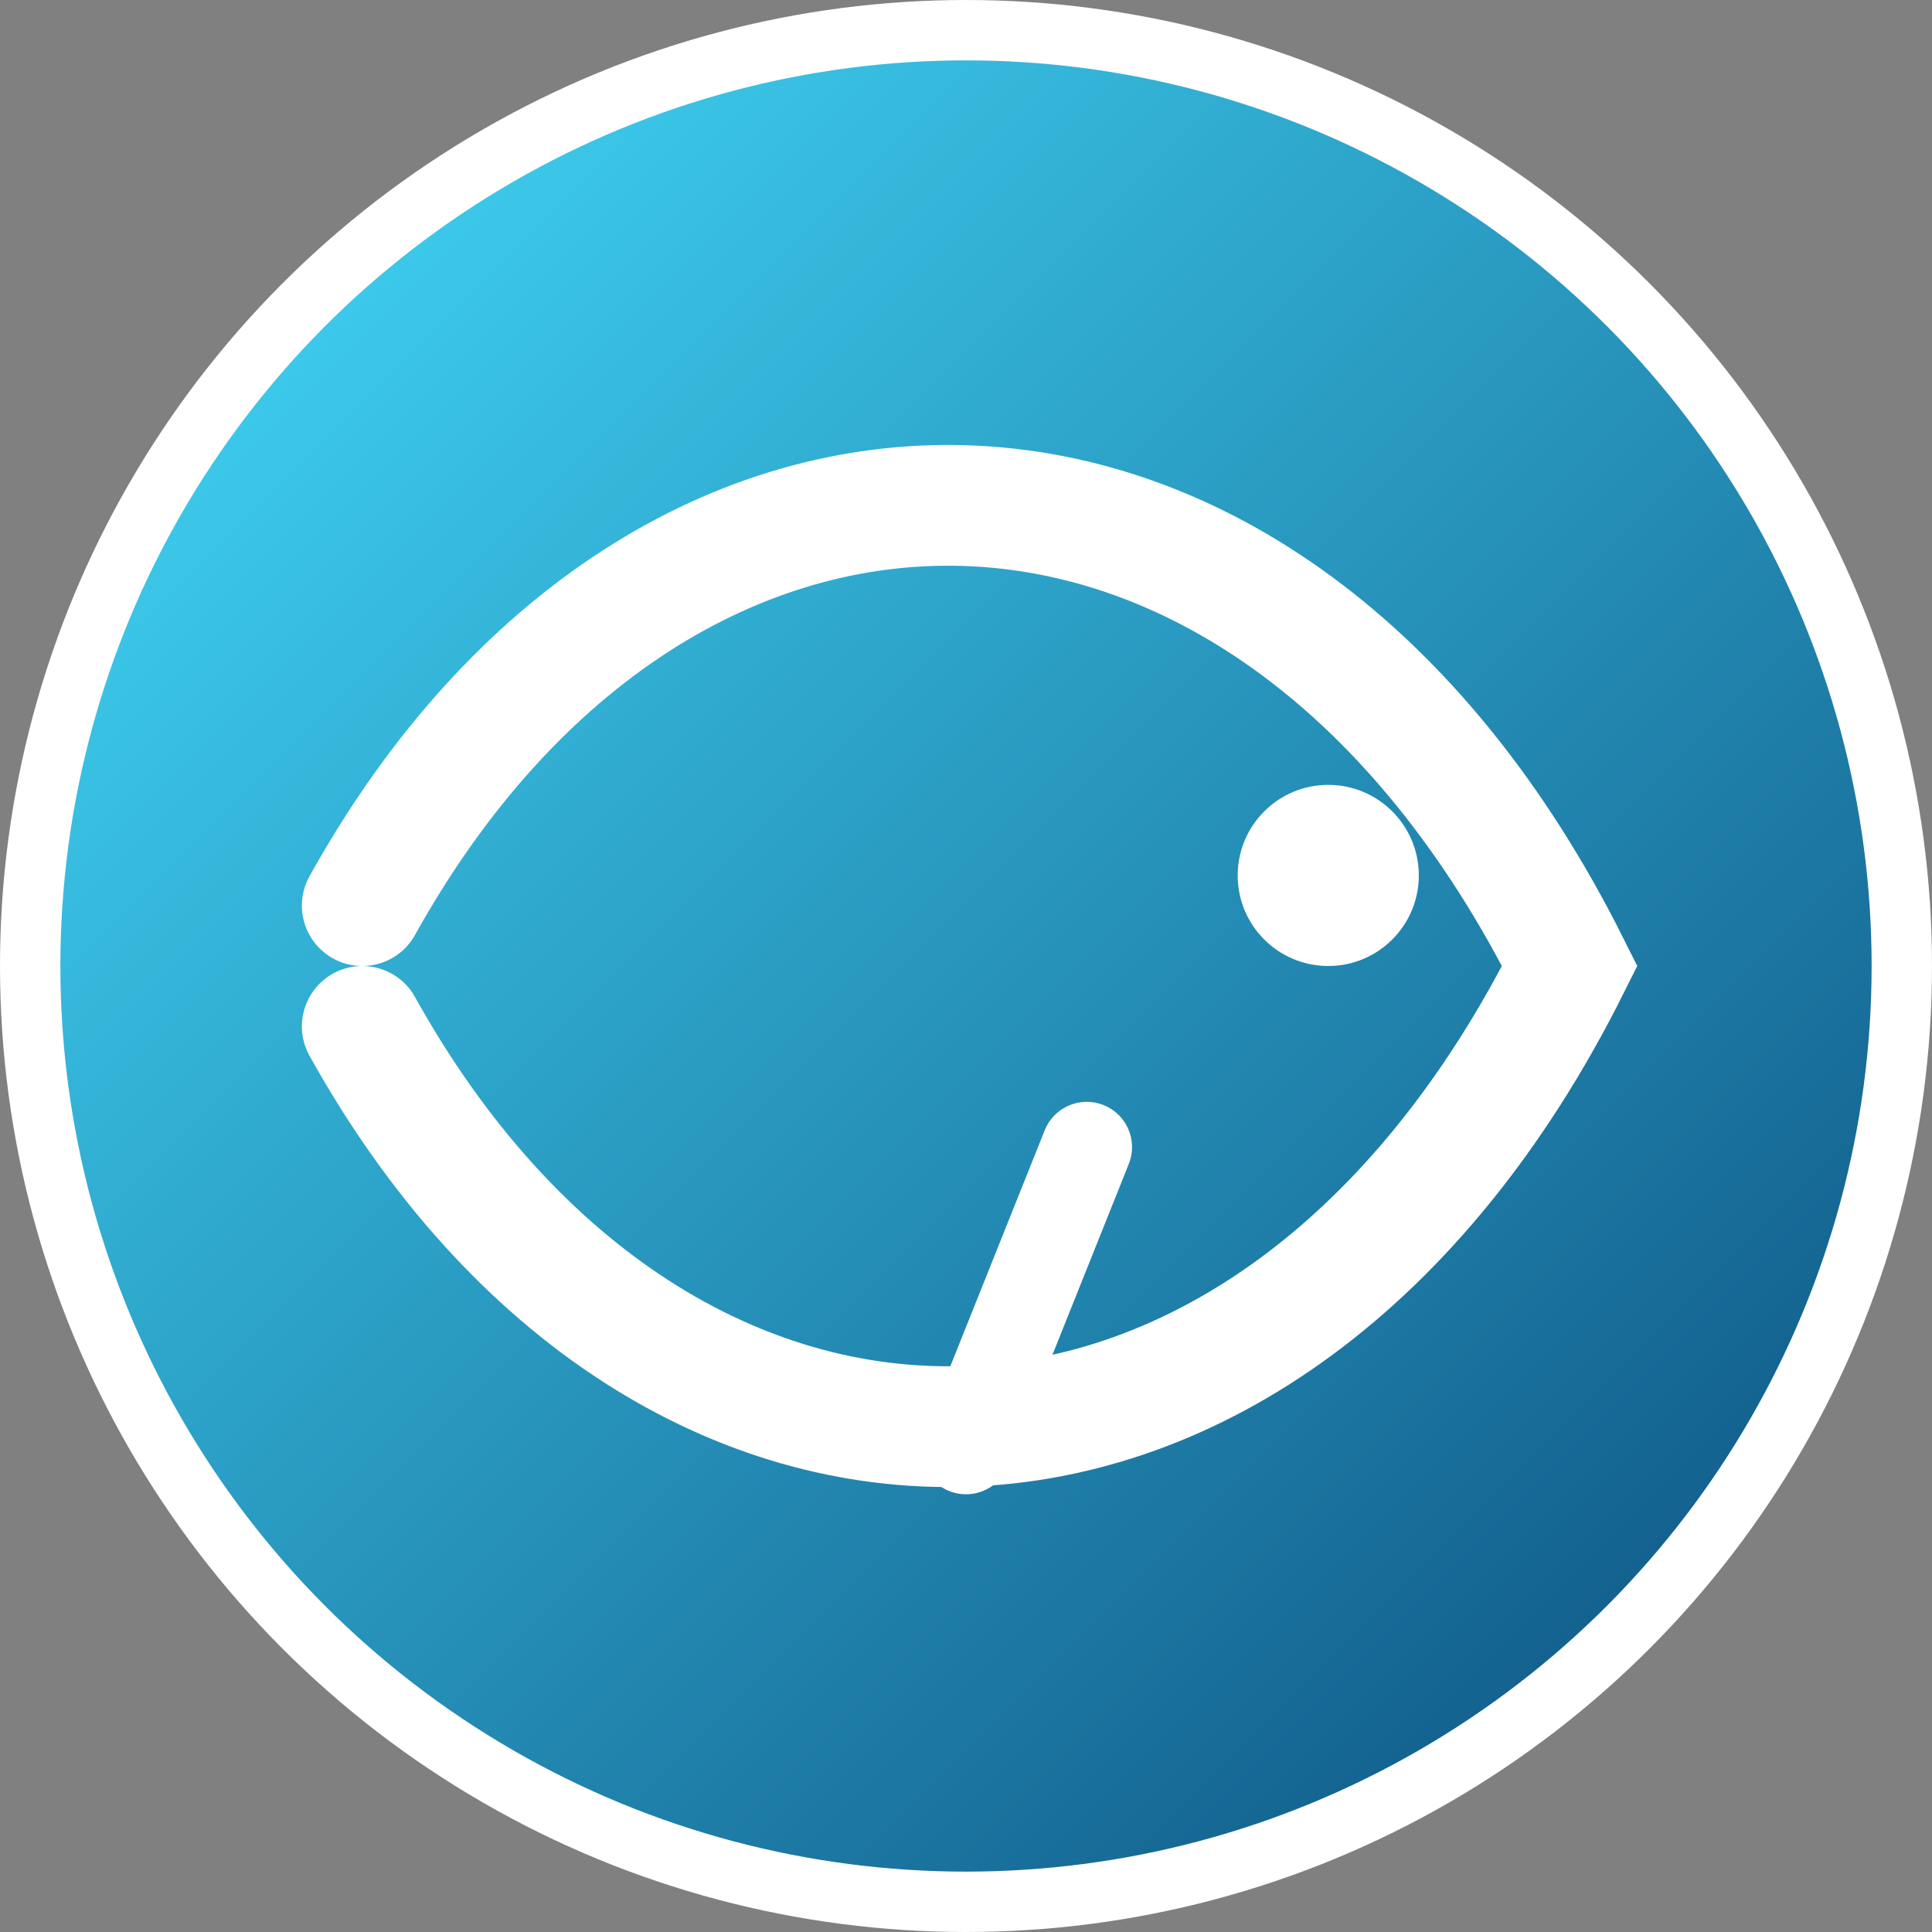 <svg xmlns="http://www.w3.org/2000/svg" viewBox="0 0 64 64">
  <rect x="0" y="0" width="64" height="64" fill="#808080" stroke="none"/>
  <defs>
    <linearGradient id="g" x1="0%" y1="0%" x2="100%" y2="100%">
      <stop offset="0%" stop-color="#45e0ff" />
      <stop offset="100%" stop-color="#0a4a7a" />
    </linearGradient>
  </defs>
  <circle cx="32" cy="32" r="31" fill="url(#g)" stroke="#ffffff" stroke-width="2" />
  <path d="M12 30 C22 12, 42 12, 52 32 C42 52, 22 52, 12 34" fill="none" stroke="#ffffff" stroke-width="4" stroke-linecap="round" />
  <circle cx="44" cy="29" r="3" fill="#ffffff" />
  <path d="M36 38 L32 48" stroke="#ffffff" stroke-width="3" stroke-linecap="round" />
</svg>

